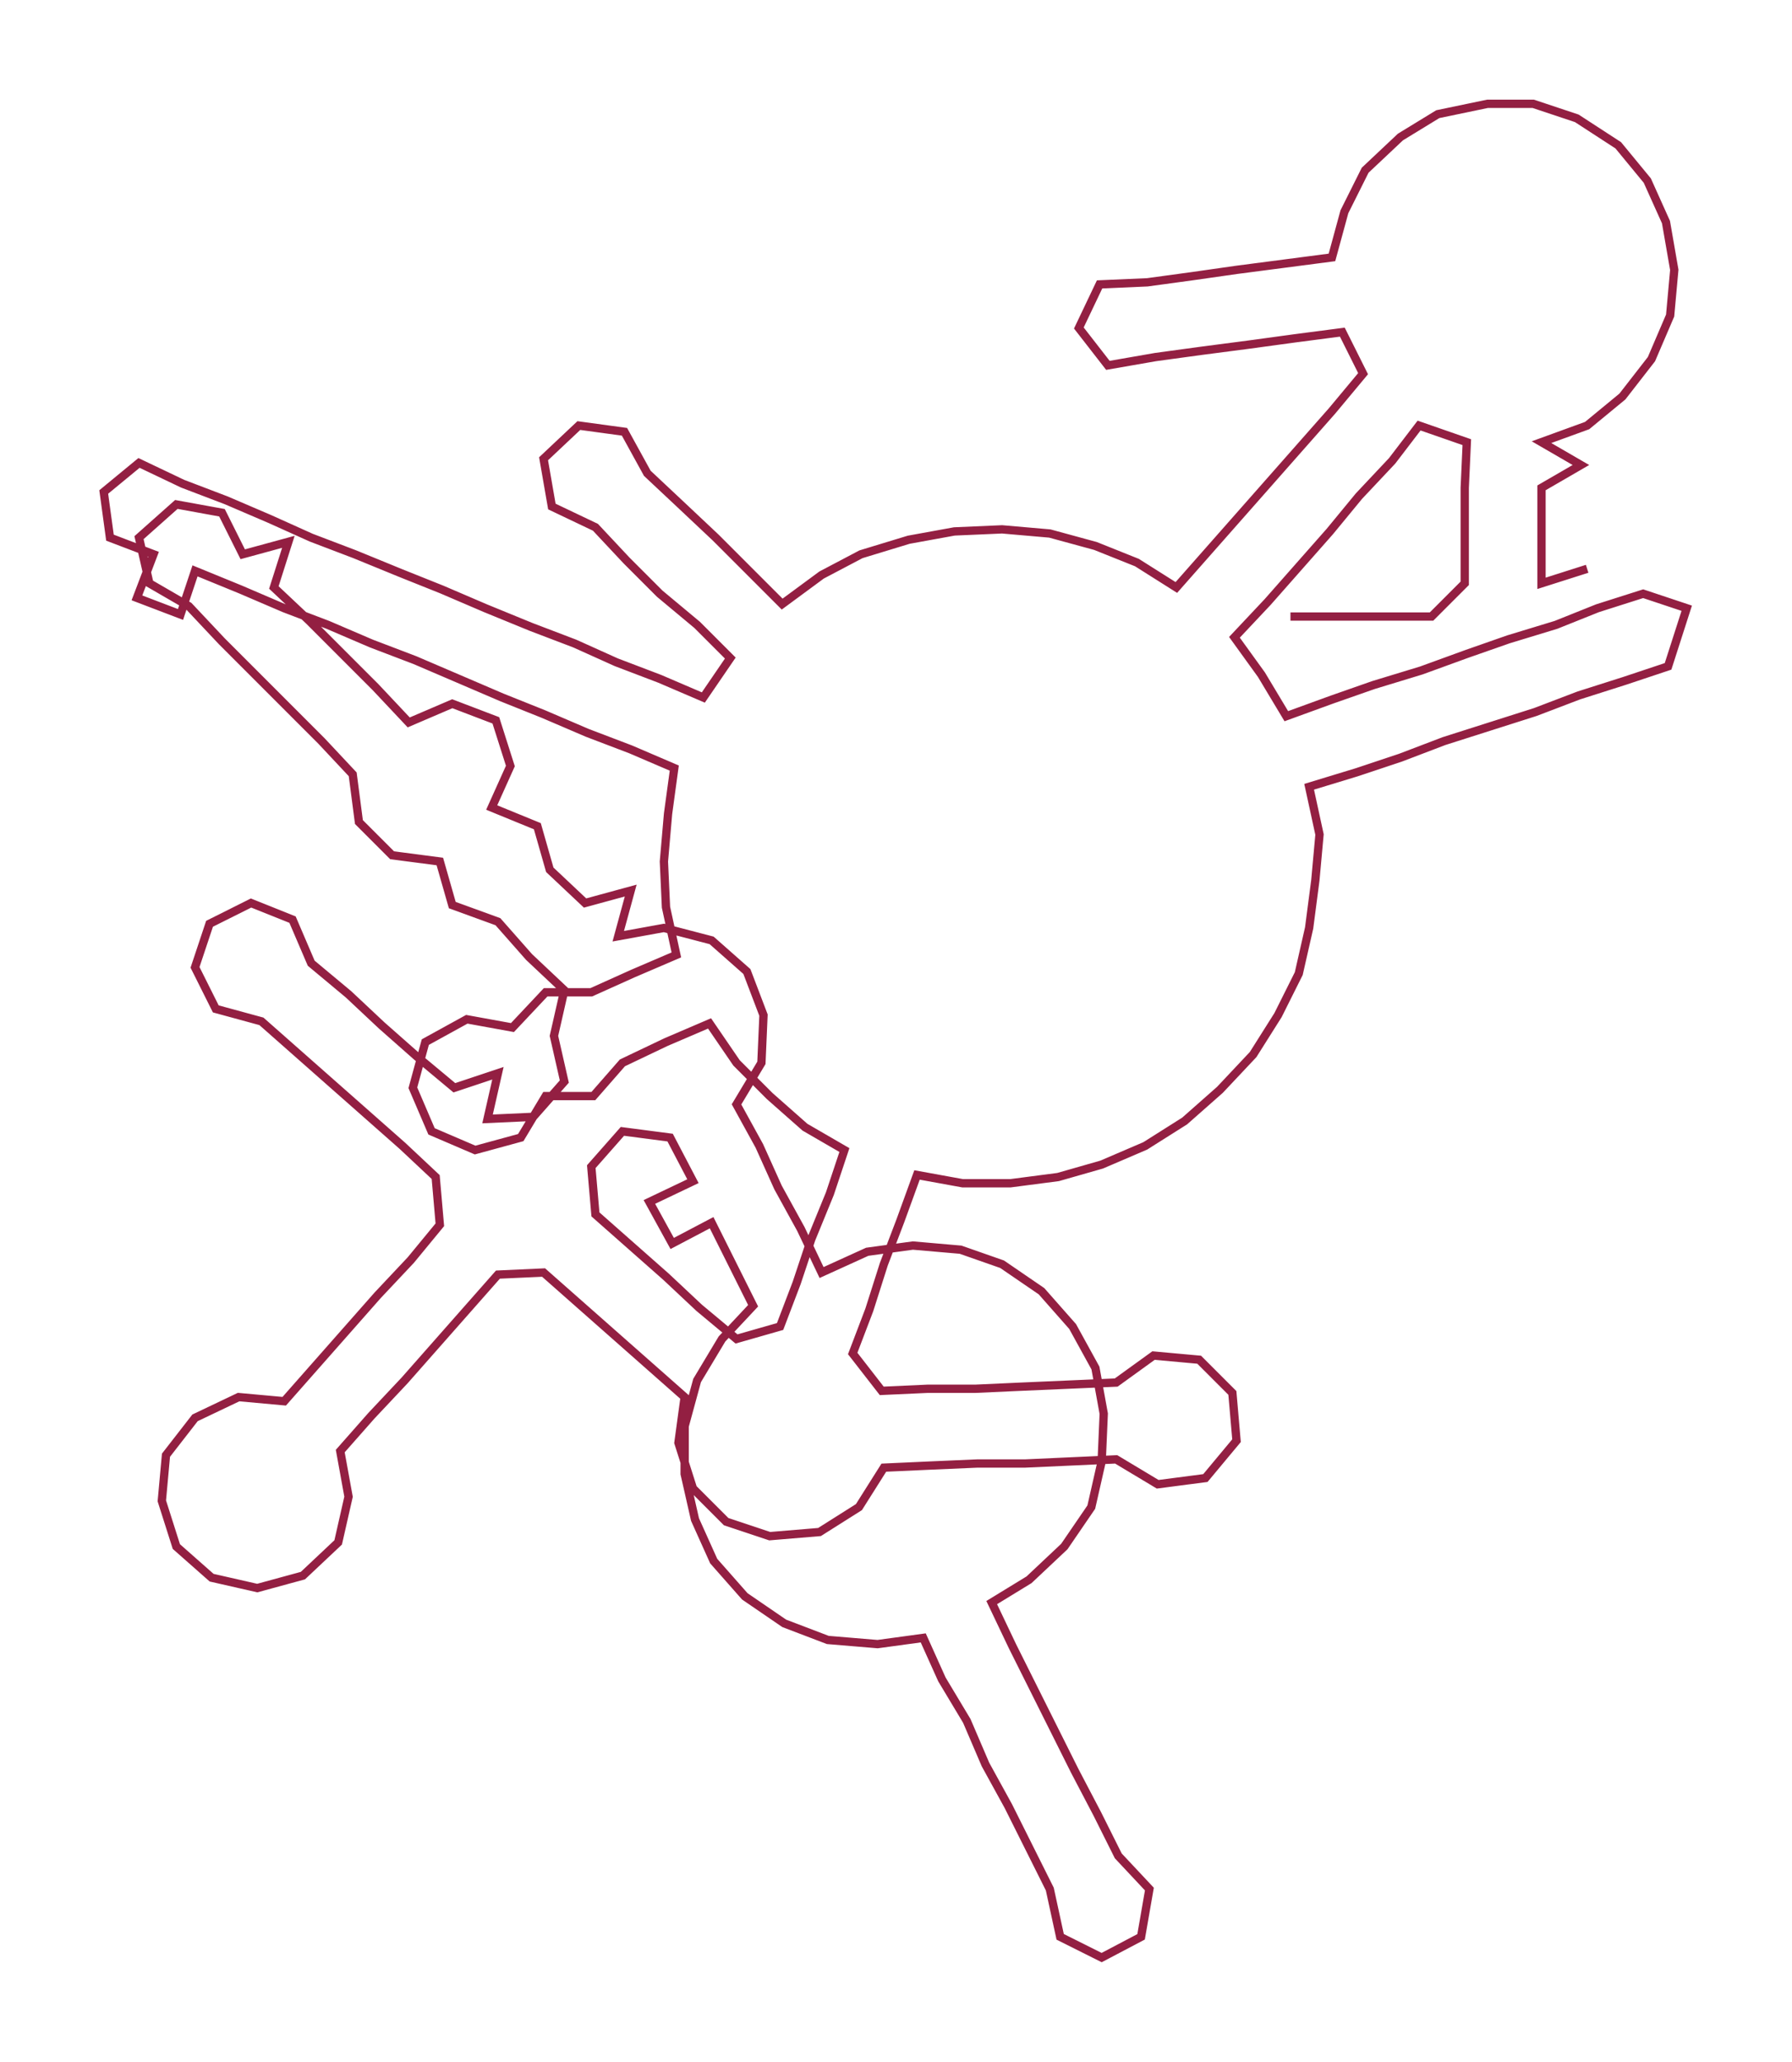 <ns0:svg xmlns:ns0="http://www.w3.org/2000/svg" width="260.875px" height="300px" viewBox="0 0 863.74 993.28"><ns0:path style="stroke:#931f42;stroke-width:4px;fill:none;" d="M622 297 L622 297 L645 297 L667 297 L690 297 L706 281 L706 258 L706 235 L707 213 L684 205 L671 222 L655 239 L641 256 L626 273 L611 290 L595 307 L608 325 L620 345 L642 337 L662 330 L685 323 L707 315 L727 308 L750 301 L770 293 L792 286 L813 293 L804 321 L783 328 L761 335 L740 343 L718 350 L696 357 L675 365 L654 372 L631 379 L636 402 L634 424 L631 447 L626 469 L616 489 L604 508 L588 525 L571 540 L552 552 L531 561 L510 567 L487 570 L464 570 L442 566 L434 588 L426 609 L419 631 L411 652 L425 670 L447 669 L470 669 L492 668 L515 667 L538 666 L556 653 L578 655 L594 671 L596 694 L581 712 L558 715 L538 703 L516 704 L494 705 L471 705 L448 706 L426 707 L414 726 L395 738 L371 740 L350 733 L334 717 L327 695 L330 673 L313 658 L296 643 L279 628 L262 613 L240 614 L225 631 L210 648 L195 665 L179 682 L164 699 L168 721 L163 743 L146 759 L124 765 L102 760 L85 745 L78 723 L80 701 L94 683 L115 673 L137 675 L152 658 L167 641 L182 624 L198 607 L212 590 L210 567 L194 552 L177 537 L160 522 L143 507 L126 492 L104 486 L94 466 L101 445 L121 435 L141 443 L150 464 L168 479 L184 494 L201 509 L219 524 L240 517 L235 539 L257 538 L272 521 L267 499 L272 477 L255 461 L240 444 L218 436 L212 415 L189 412 L173 396 L170 373 L155 357 L139 341 L123 325 L107 309 L91 292 L72 281 L67 259 L85 243 L107 247 L117 267 L139 261 L132 283 L149 299 L165 315 L181 331 L197 348 L218 339 L239 347 L246 369 L237 389 L259 398 L265 419 L282 435 L304 429 L298 451 L320 447 L343 453 L360 468 L368 489 L367 512 L355 532 L366 552 L375 572 L386 592 L396 613 L418 603 L440 600 L463 602 L483 609 L502 622 L517 639 L528 659 L532 681 L531 704 L526 726 L513 745 L496 761 L478 772 L488 793 L498 813 L508 833 L518 853 L529 874 L539 894 L554 910 L550 933 L531 943 L511 933 L506 910 L496 890 L486 870 L475 850 L466 829 L454 809 L445 789 L423 792 L399 790 L378 782 L359 769 L344 752 L335 732 L330 710 L330 687 L336 665 L348 645 L363 629 L353 609 L343 589 L324 599 L313 579 L334 569 L323 548 L300 545 L285 562 L287 585 L304 600 L321 615 L337 630 L355 645 L376 639 L384 618 L391 597 L400 575 L407 554 L388 543 L371 528 L355 512 L342 493 L321 502 L300 512 L286 528 L263 528 L251 548 L229 554 L208 545 L199 524 L205 502 L225 491 L247 495 L263 478 L285 478 L305 469 L326 460 L321 437 L320 415 L322 392 L325 370 L304 361 L283 353 L262 344 L242 336 L221 327 L200 318 L179 310 L158 301 L137 293 L116 284 L94 275 L87 296 L66 288 L74 267 L53 259 L50 237 L67 223 L88 233 L109 241 L130 250 L150 259 L171 267 L193 276 L213 284 L234 293 L256 302 L277 310 L297 319 L318 327 L339 336 L352 317 L336 301 L318 286 L302 270 L287 254 L266 244 L262 221 L279 205 L301 208 L312 228 L328 243 L345 259 L361 275 L377 291 L396 277 L415 267 L438 260 L460 256 L483 255 L506 257 L528 263 L548 271 L567 283 L582 266 L597 249 L612 232 L627 215 L642 198 L657 180 L647 160 L624 163 L602 166 L579 169 L557 172 L534 176 L520 158 L530 137 L553 136 L575 133 L596 130 L619 127 L642 124 L648 102 L658 82 L675 66 L693 55 L717 50 L739 50 L760 57 L780 70 L794 87 L803 107 L807 130 L805 152 L796 173 L782 191 L765 205 L743 213 L762 224 L743 235 L743 258 L743 281 L765 274" /></ns0:svg>